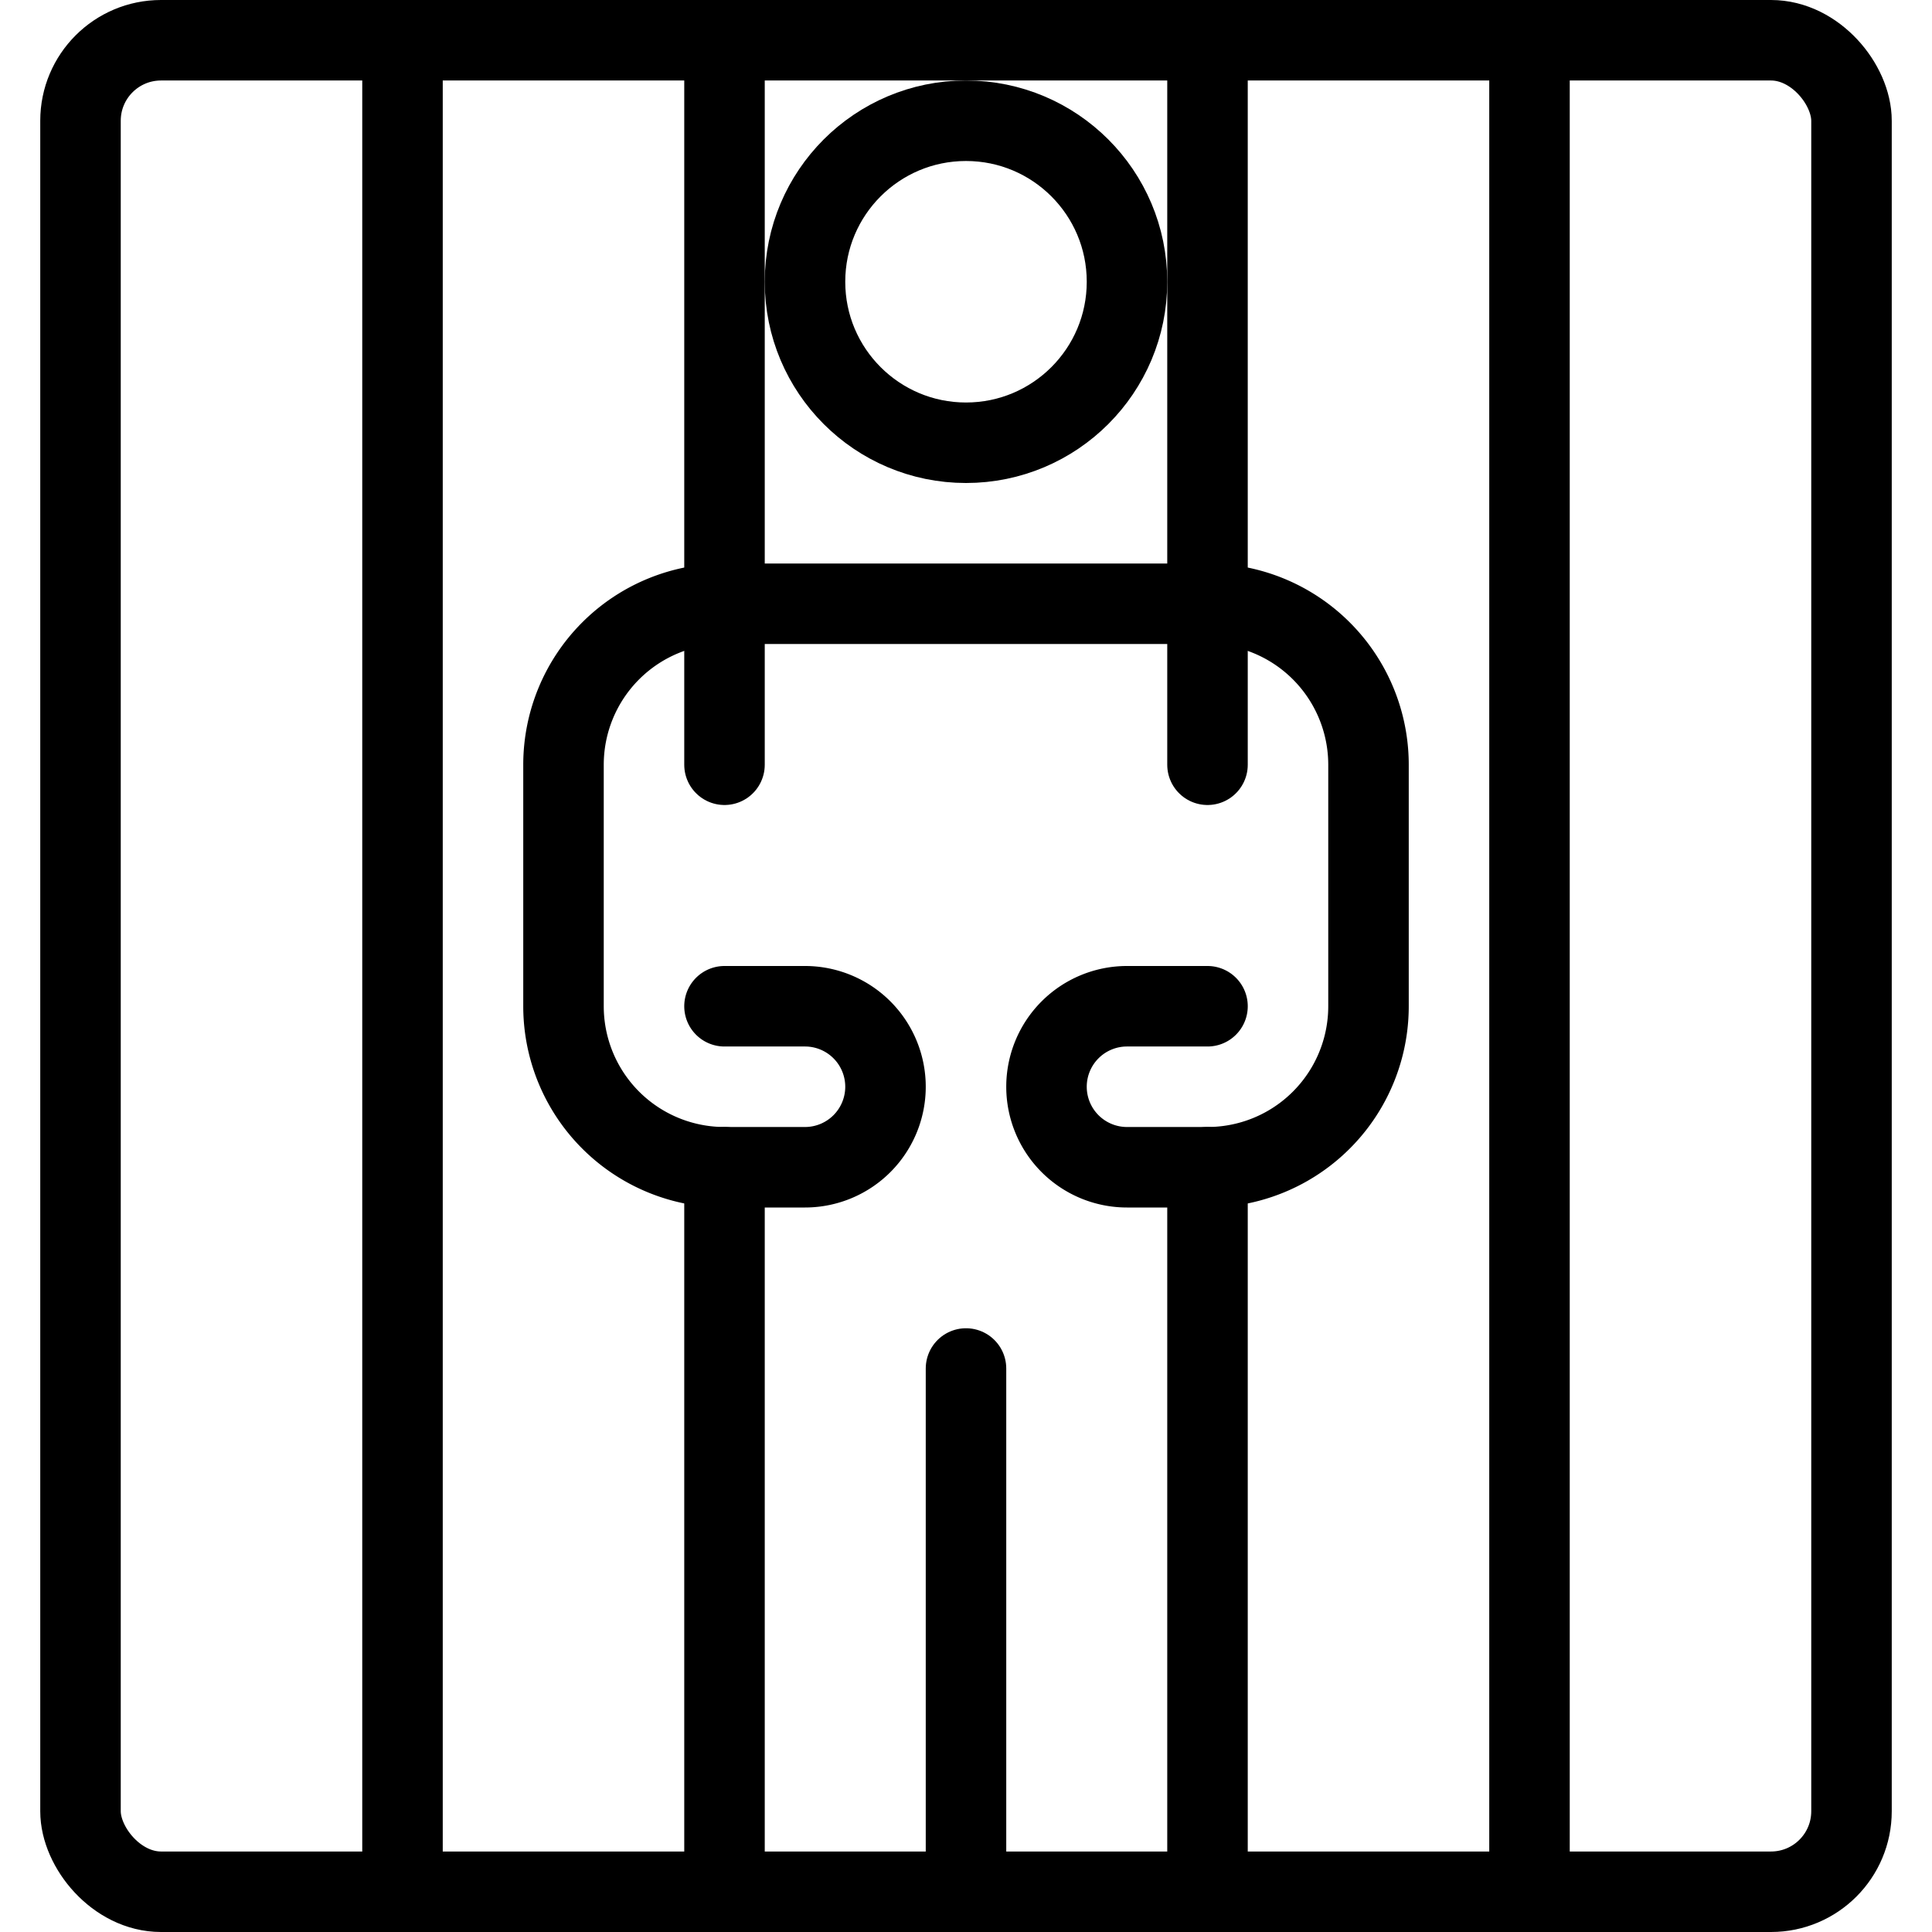 <svg xmlns="http://www.w3.org/2000/svg" viewBox="0 0 24 24"><defs><style>.a{fill:none;stroke:#000;stroke-linecap:round;stroke-linejoin:round;}</style></defs><title>punishment-prisoner-bars</title><circle class="a" cx="12" cy="3.5" r="2"/><path class="a" d="M15,12.5H14a1,1,0,0,0-1,1h0a1,1,0,0,0,1,1h1a2,2,0,0,0,2-2v-3a2,2,0,0,0-2-2H9a2,2,0,0,0-2,2v3a2,2,0,0,0,2,2h1a1,1,0,0,0,1-1h0a1,1,0,0,0-1-1H9"/><line class="a" x1="15" y1="23.5" x2="15" y2="14.5"/><line class="a" x1="9" y1="14.5" x2="9" y2="23.5"/><line class="a" x1="9" y1="9.5" x2="9" y2="0.5"/><line class="a" x1="15" y1="9.5" x2="15" y2="0.5"/><line class="a" x1="5" y1="0.5" x2="5" y2="23.5"/><line class="a" x1="19" y1="0.5" x2="19" y2="23.5"/><rect class="a" x="1" y="0.5" width="22" height="23" rx="1" ry="1"/><line class="a" x1="12" y1="17" x2="12" y2="23.5"/></svg>